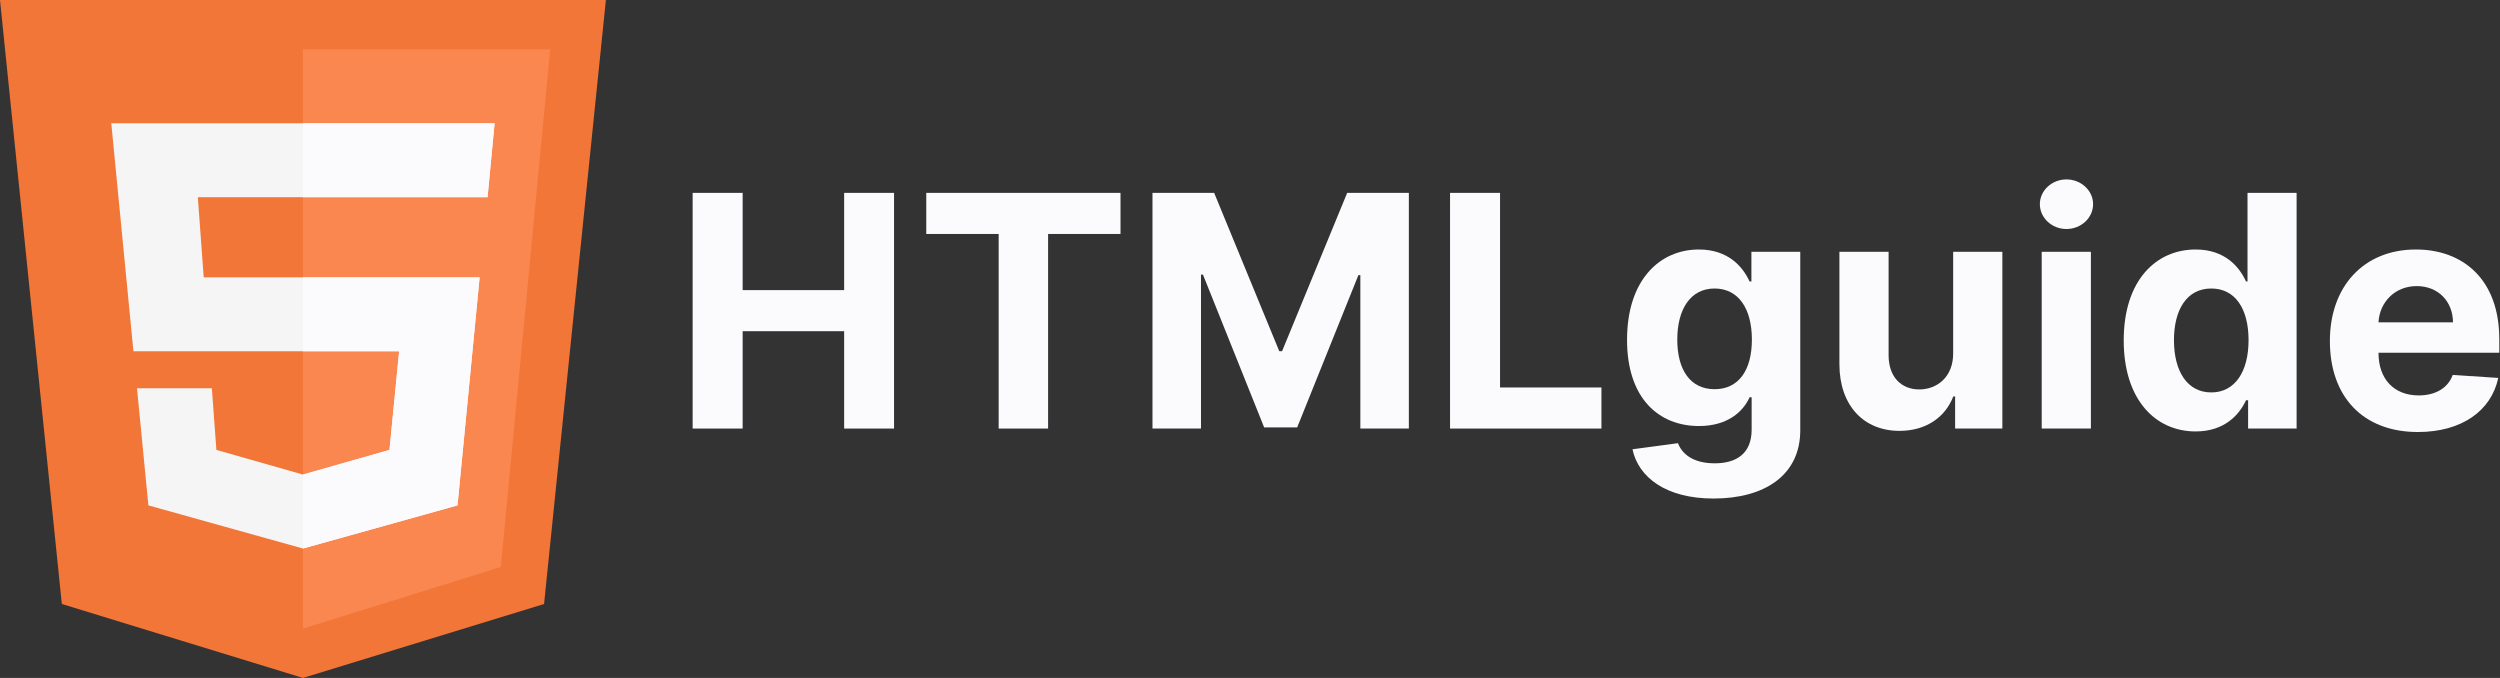 <svg width="1700" height="461" viewBox="0 0 1700 461" fill="none" xmlns="http://www.w3.org/2000/svg">
<rect x="0" y="0" width="1700" height="461" fill="#333333" stroke="none"/>
<path d="M369.959 410.709L412 0H0L42.041 410.709L206 461L369.959 410.709Z" fill="#F27638"/>
<path d="M374.163 33.527H206V427.473L340.531 385.564L374.163 33.527Z" fill="#F9874F"/>
<path d="M311.102 343.655L206 372.991L205.542 372.863L100.898 343.655L93.168 264.027H144.067L147.143 305.936L206 322.7L264.857 305.936L271.42 238.882H206H142.221H90.727L75.674 83.818H206H336.327L331.444 134.109H281.674H206H134.531L138.53 188.591H206H276.342H326.155L311.102 343.655Z" fill="#F5F5F5"/>
<path d="M331.602 134.109L336.327 83.818H206V134.109H283.437H331.602Z" fill="#FBFBFE"/>
<path d="M206 372.991L311.102 343.655L326.145 188.591H269.061H206V238.882H271.393L264.857 305.936L206 322.7L206 372.991Z" fill="#FBFBFE"/>
<path d="M471 291.421H505.002V225.218H574.026V291.421H607.949V131.156H574.026V197.281H505.002V131.156H471V291.421Z" fill="#FBFBFE"/>
<path d="M629.858 159.093H679.094V291.421H712.703V159.093H761.939V131.156H629.858V159.093Z" fill="#FBFBFE"/>
<path d="M783.69 131.156V291.421H816.671V186.717H818.006L859.625 290.639H882.083L923.702 187.108H925.037V291.421H958.018V131.156H916.085L871.796 238.834H869.912L825.623 131.156H783.69Z" fill="#FBFBFE"/>
<path d="M986.032 291.421H1088.98V263.484H1020.03V131.156H986.032V291.421Z" fill="#FBFBFE"/>
<path d="M1165.21 339C1199.68 339 1224.18 323.349 1224.18 292.595V171.222H1190.96V191.412H1189.71C1185.23 181.63 1175.42 169.657 1155.24 169.657C1128.77 169.657 1106.39 190.16 1106.39 231.087C1106.39 271.075 1128.14 289.7 1155.31 289.7C1174.55 289.7 1185.31 280.074 1189.71 270.136H1191.12V292.125C1191.12 308.637 1180.52 315.054 1165.99 315.054C1151.23 315.054 1143.77 308.637 1141.02 301.36L1110.08 305.507C1114.09 324.445 1132.7 339 1165.21 339ZM1165.92 264.658C1149.5 264.658 1140.55 251.668 1140.55 230.93C1140.55 210.506 1149.35 196.185 1165.92 196.185C1182.17 196.185 1191.28 209.88 1191.28 230.93C1191.28 252.137 1182.01 264.658 1165.92 264.658Z" fill="#FBFBFE"/>
<path d="M1328.15 240.243C1328.23 256.363 1317.16 264.815 1305.14 264.815C1292.5 264.815 1284.33 255.972 1284.25 241.808V171.222H1250.8V247.755C1250.88 275.849 1267.37 292.986 1291.64 292.986C1309.77 292.986 1322.81 283.674 1328.23 269.588H1329.48V291.421H1361.6V171.222H1328.15V240.243Z" fill="#FBFBFE"/>
<path d="M1388.36 291.421H1421.81V171.222H1388.36V291.421ZM1405.16 155.728C1415.14 155.728 1423.3 148.137 1423.3 138.825C1423.3 129.591 1415.14 122 1405.16 122C1395.27 122 1387.1 129.591 1387.1 138.825C1387.1 148.137 1395.27 155.728 1405.16 155.728Z" fill="#FBFBFE"/>
<path d="M1493.05 293.378C1512.53 293.378 1522.66 282.187 1527.29 272.171H1528.71V291.421H1561.69V131.156H1528.31V191.412H1527.29C1522.82 181.63 1513.16 169.657 1492.98 169.657C1466.51 169.657 1444.13 190.16 1444.13 231.478C1444.13 271.701 1465.57 293.378 1493.05 293.378ZM1503.66 266.849C1487.24 266.849 1478.29 252.294 1478.29 231.322C1478.29 210.506 1487.09 196.185 1503.66 196.185C1519.91 196.185 1529.02 209.88 1529.02 231.322C1529.02 252.763 1519.75 266.849 1503.66 266.849Z" fill="#FBFBFE"/>
<path d="M1644.16 293.769C1674 293.769 1694.1 279.292 1698.81 256.989L1667.87 254.955C1664.5 264.11 1655.86 268.884 1644.71 268.884C1627.98 268.884 1617.38 257.85 1617.38 239.93V239.851H1699.52V230.696C1699.52 189.847 1674.7 169.657 1642.82 169.657C1607.33 169.657 1584.32 194.777 1584.32 231.869C1584.32 269.979 1607.01 293.769 1644.16 293.769ZM1617.38 219.192C1618.09 205.498 1628.53 194.542 1643.37 194.542C1657.9 194.542 1667.95 204.872 1668.03 219.192H1617.38Z" fill="#FBFBFE"/>
</svg>
